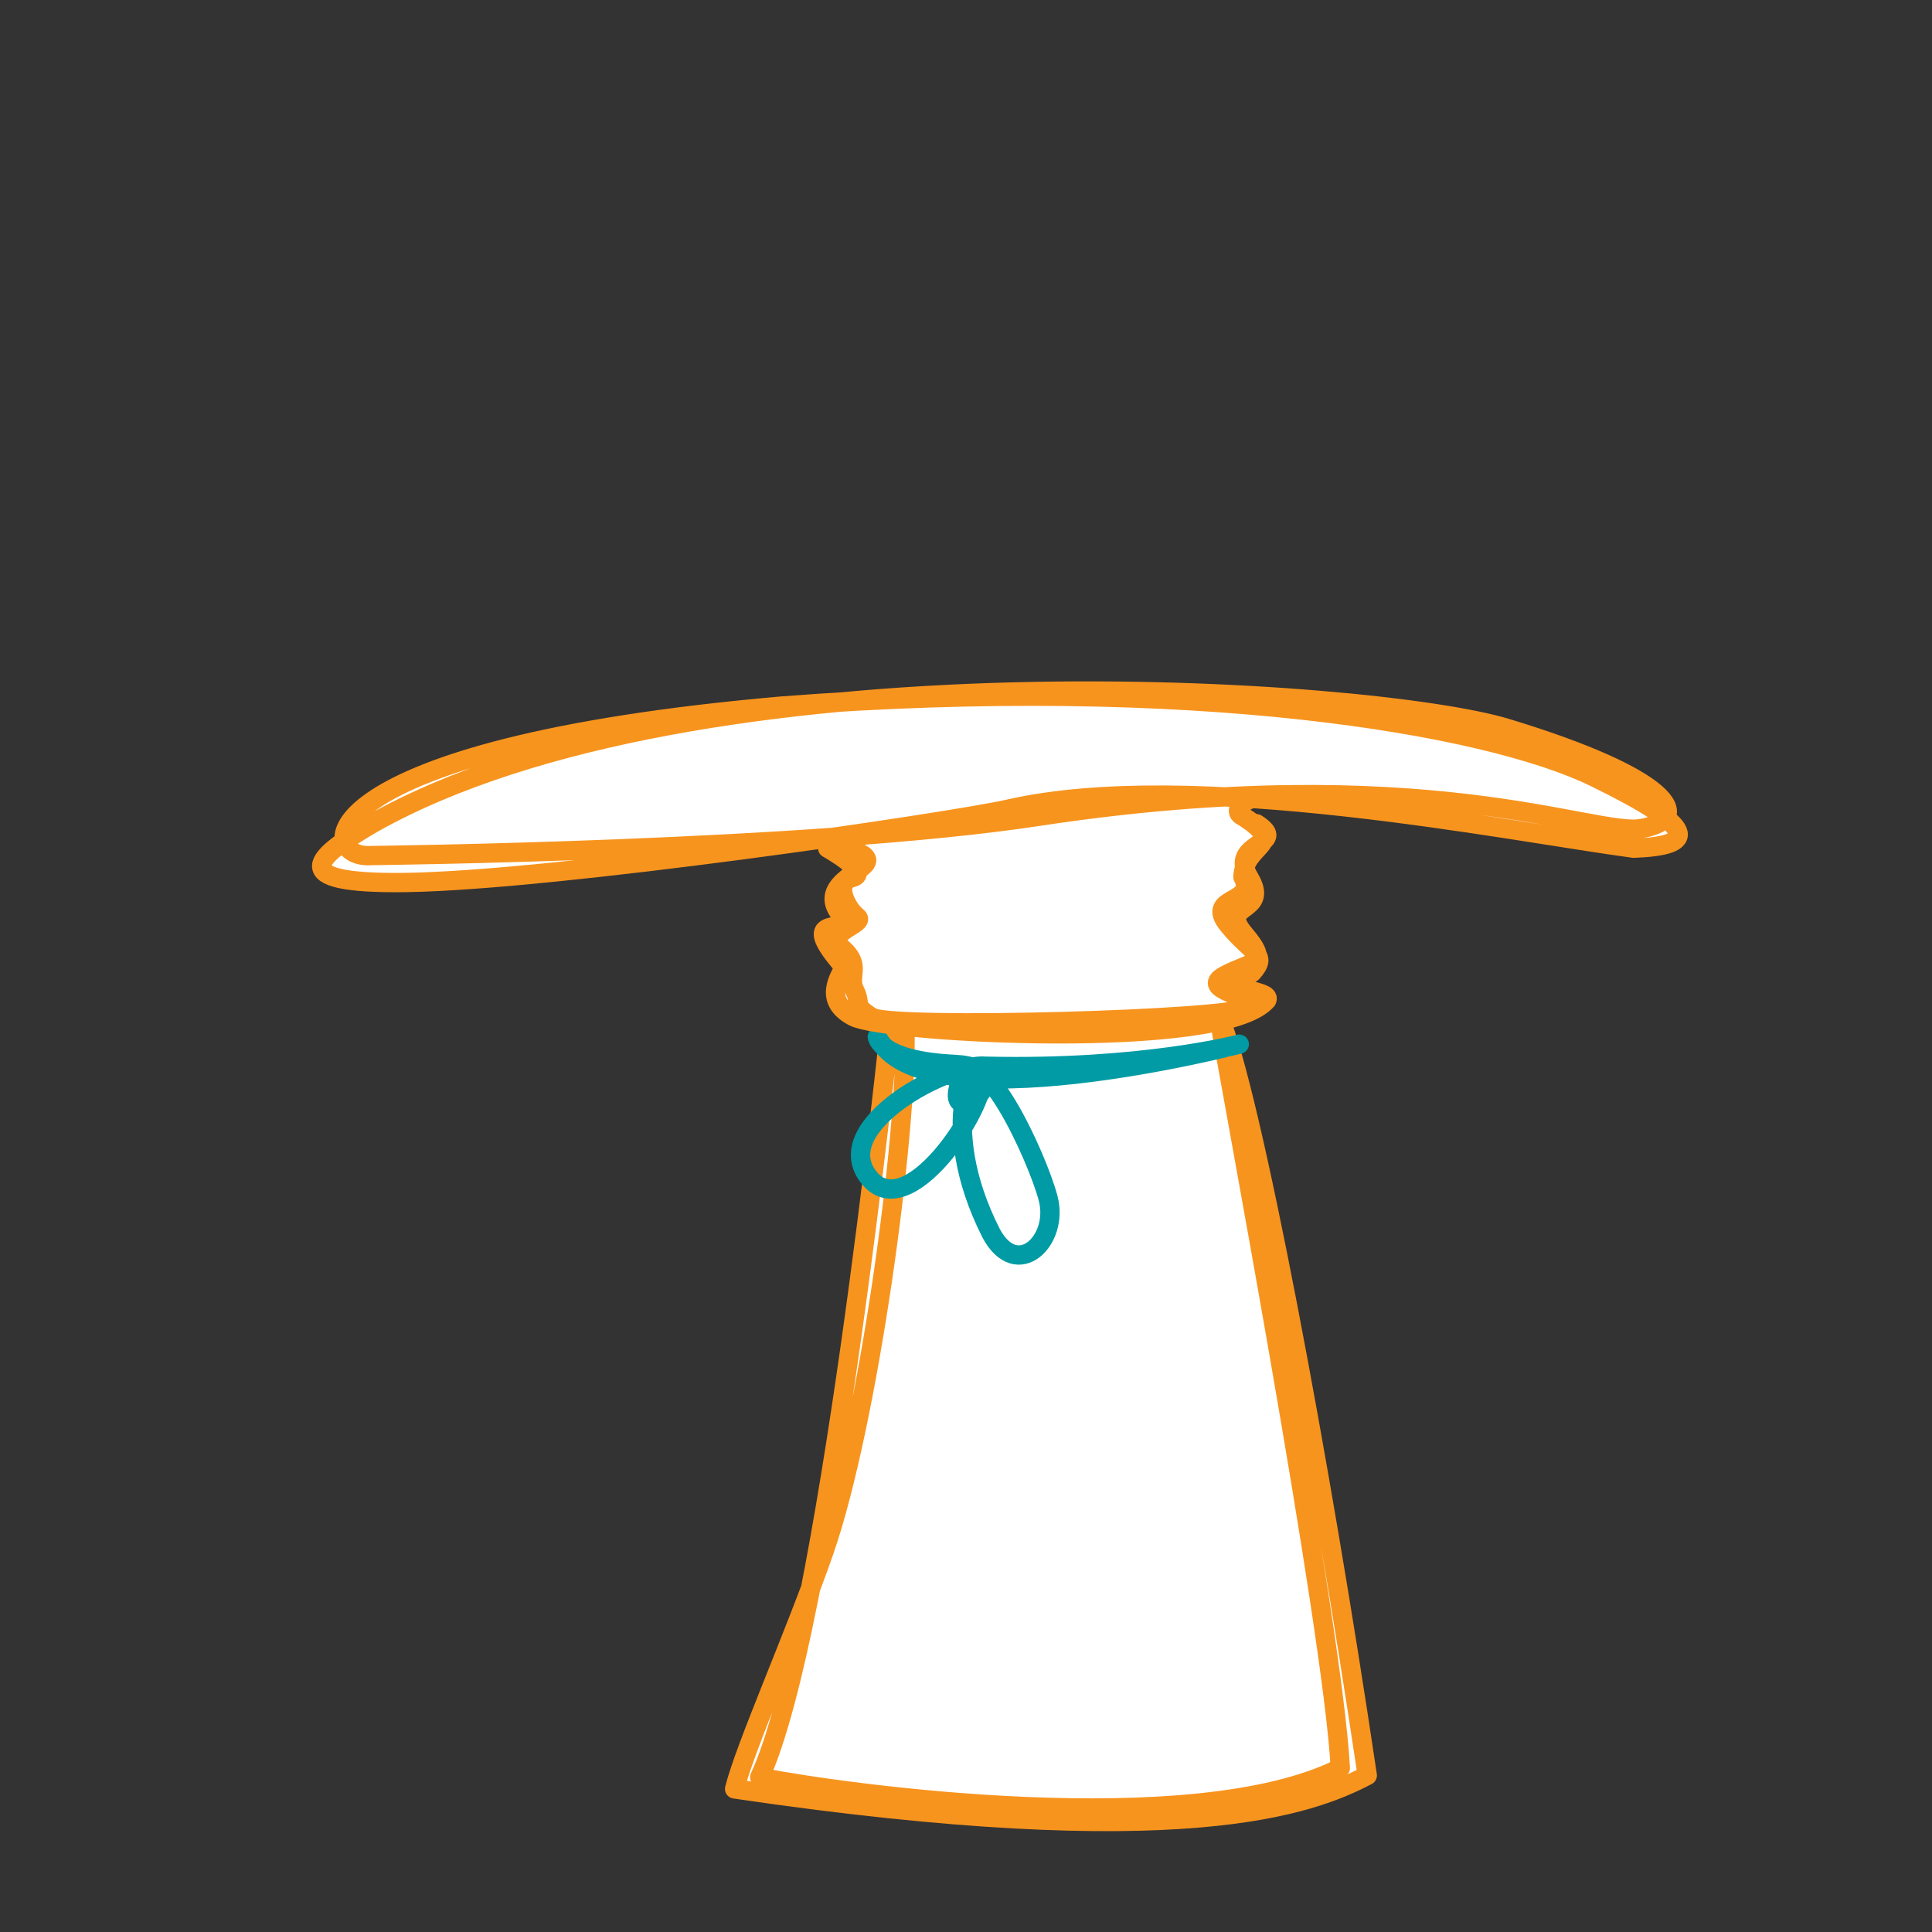 <?xml version="1.0" encoding="utf-8"?>
<!-- Generator: Adobe Illustrator 16.0.0, SVG Export Plug-In . SVG Version: 6.00 Build 0)  -->
<!DOCTYPE svg PUBLIC "-//W3C//DTD SVG 1.1//EN" "http://www.w3.org/Graphics/SVG/1.1/DTD/svg11.dtd">
<svg version="1.1" id="Ebene_2_Kopie" xmlns="http://www.w3.org/2000/svg" xmlns:xlink="http://www.w3.org/1999/xlink" x="0px"
	 y="0px" width="200px" height="200px" viewBox="0 0 200 200" enable-background="new 0 0 200 200" xml:space="preserve">
<rect x="0" y="0" width="200" height="200" fill="#333333" stroke="none"/>
<g id="Ebene_4">
	<path fill="#FFFFFF" d="M126.101,105.146c0,0,15.691,76.078,14.074,79.122c-7.037,2.377-41.747,4.944-63.811,0.19
		c6.086-15.121,14.36-41.558,16.547-78.265c0,0-7.988-0.479-5.707-5.232c-1.236-3.898,0.285-4.087,0.476-5.611
		c0.189-1.521-1.142-3.422,0.095-4.374c1.236-0.952,1.331-2.377-1.426-3.519c-2.759-1.142-42.699,6.752-53.446,2.188
		c1.808-2.188,3.613-3.234,3.613-3.234l0.19-1.807c0,0,10.367-7.798,24.725-8.749c0,0,62.668-8.274,91.673-1.236
		c11.508,2.852,22.064,8.464,18.927,10.175c1.712,1.046,2.661,2.568-1.523,2.949c-4.185,0.379-33.188-5.611-40.512-5.42
		c-1.521,0.95-3.233,1.521,0.286,3.042c0.855,0.855-1.999,3.329-1.048,5.802c0.572,1.521-2.188,4.183-0.664,5.707
		c1.521,1.52,2.852,2.662-0.096,3.993c0.096,1.236,2.852,1.521,2.473,2.662C130.571,104.671,126.101,105.146,126.101,105.146z"/>
</g>
<path fill="#FFFFFF" stroke="#F7941E" stroke-width="2" stroke-linecap="round" stroke-linejoin="round" stroke-miterlimit="10" d="
	M92.151,106.003c0,0-6.467,62.764-13.504,77.979c9.129,1.776,44.887,6.656,60.102-0.951c-0.762-14.709-11.793-72.718-12.553-77.79
	c3.298,7.607,10.524,46.091,15.343,78.552c-5.832,3.042-19.082,8.24-65.491,1.394c1.066-4.309,6.229-15.894,9.257-24.6
	c4.565-13.122,8.683-43.232,8.37-54.206"/>
<path fill="none" stroke="#F7941E" stroke-width="2" stroke-linecap="round" stroke-linejoin="round" stroke-miterlimit="10" d="
	M38.515,88.565c0,0,45.648-0.507,68.979-4.057c39.789-6.054,57.576,2.105,62.383,1.268c5.834-1.015,2.789-5.325-13.946-10.397
	c-13.682-4.145-83.687-9.13-117.416,9.89c-5.579,3.296-9.509,6.277,3.551,6.085c15.47-0.225,56.362-6.242,62.384-7.607
	c19.02-4.312,51.48,2.283,64.667,4.058c6.594-0.253,6.848-2.029-4.057-7.354c-11.121-5.43-41.591-10.65-84.194-7.354
	C31.668,77.409,32.43,89.072,38.515,88.565z"/>
<path fill="none" stroke="#009BA4" stroke-width="2" stroke-linecap="round" stroke-linejoin="round" stroke-miterlimit="10" d="
	M90.819,107.333c0,0,0.19,2.473,7.988,2.852c7.798,0.381-1.331,7.418,0.571,1.904c1.902-5.518,7.988,7.605,9.129,11.981
	c1.141,4.375-3.233,8.559-5.897,3.613c-5.896-11.602-1.331-19.209-0.951-16.167c0.38,3.043-7.798,15.598-11.792,10.271
	c-3.994-5.325,8.368-11.792,12.171-11.412c16.167,0.382,26.248-2.282,26.248-2.282S95.385,116.653,90.819,107.333z"/>
<path fill="none" stroke="#F7941E" stroke-width="2" stroke-linecap="round" stroke-linejoin="round" stroke-miterlimit="10" d="
	M130.062,85.27c3.552,2.283-3.042,1.774-0.76,5.579c2.282,3.803-3.298,2.536-0.508,5.834c2.79,3.296,0.762,2.788-2.028,4.31
	c-2.79,1.521,3.298,2.028,2.282,3.297c-1.013,1.267-36.771,2.281-38.8,1.013c-2.028-1.267-1.014-1.267-1.774-2.79
	c-0.76-1.521,0.761-2.534-1.268-4.311c-2.028-1.773,2.536-2.534,1.522-3.296s-2.537-3.552-0.508-4.057
	c2.027-0.507-2.536-3.044-2.536-3.044s3.423-0.063,3.994,1.078c0.569,1.14-4.945,2.471-2.852,5.516
	c2.091,3.042-4.945-0.572,0.57,5.705c-0.379,0.951-2.283,3.425,0.951,5.135c3.233,1.713,38.229,3.615,42.793-1.71
	c0.57-1.144-5.136-0.762-1.522-2.853c1.712-1.904,0-1.904-2.472-4.946c-2.475-3.042,3.043-2.092,1.521-4.944
	c0.192-3.614,4.755-3.233,0-6.277c-0.951-0.38-0.38-1.521,1.143-1.902"/>
</svg>

